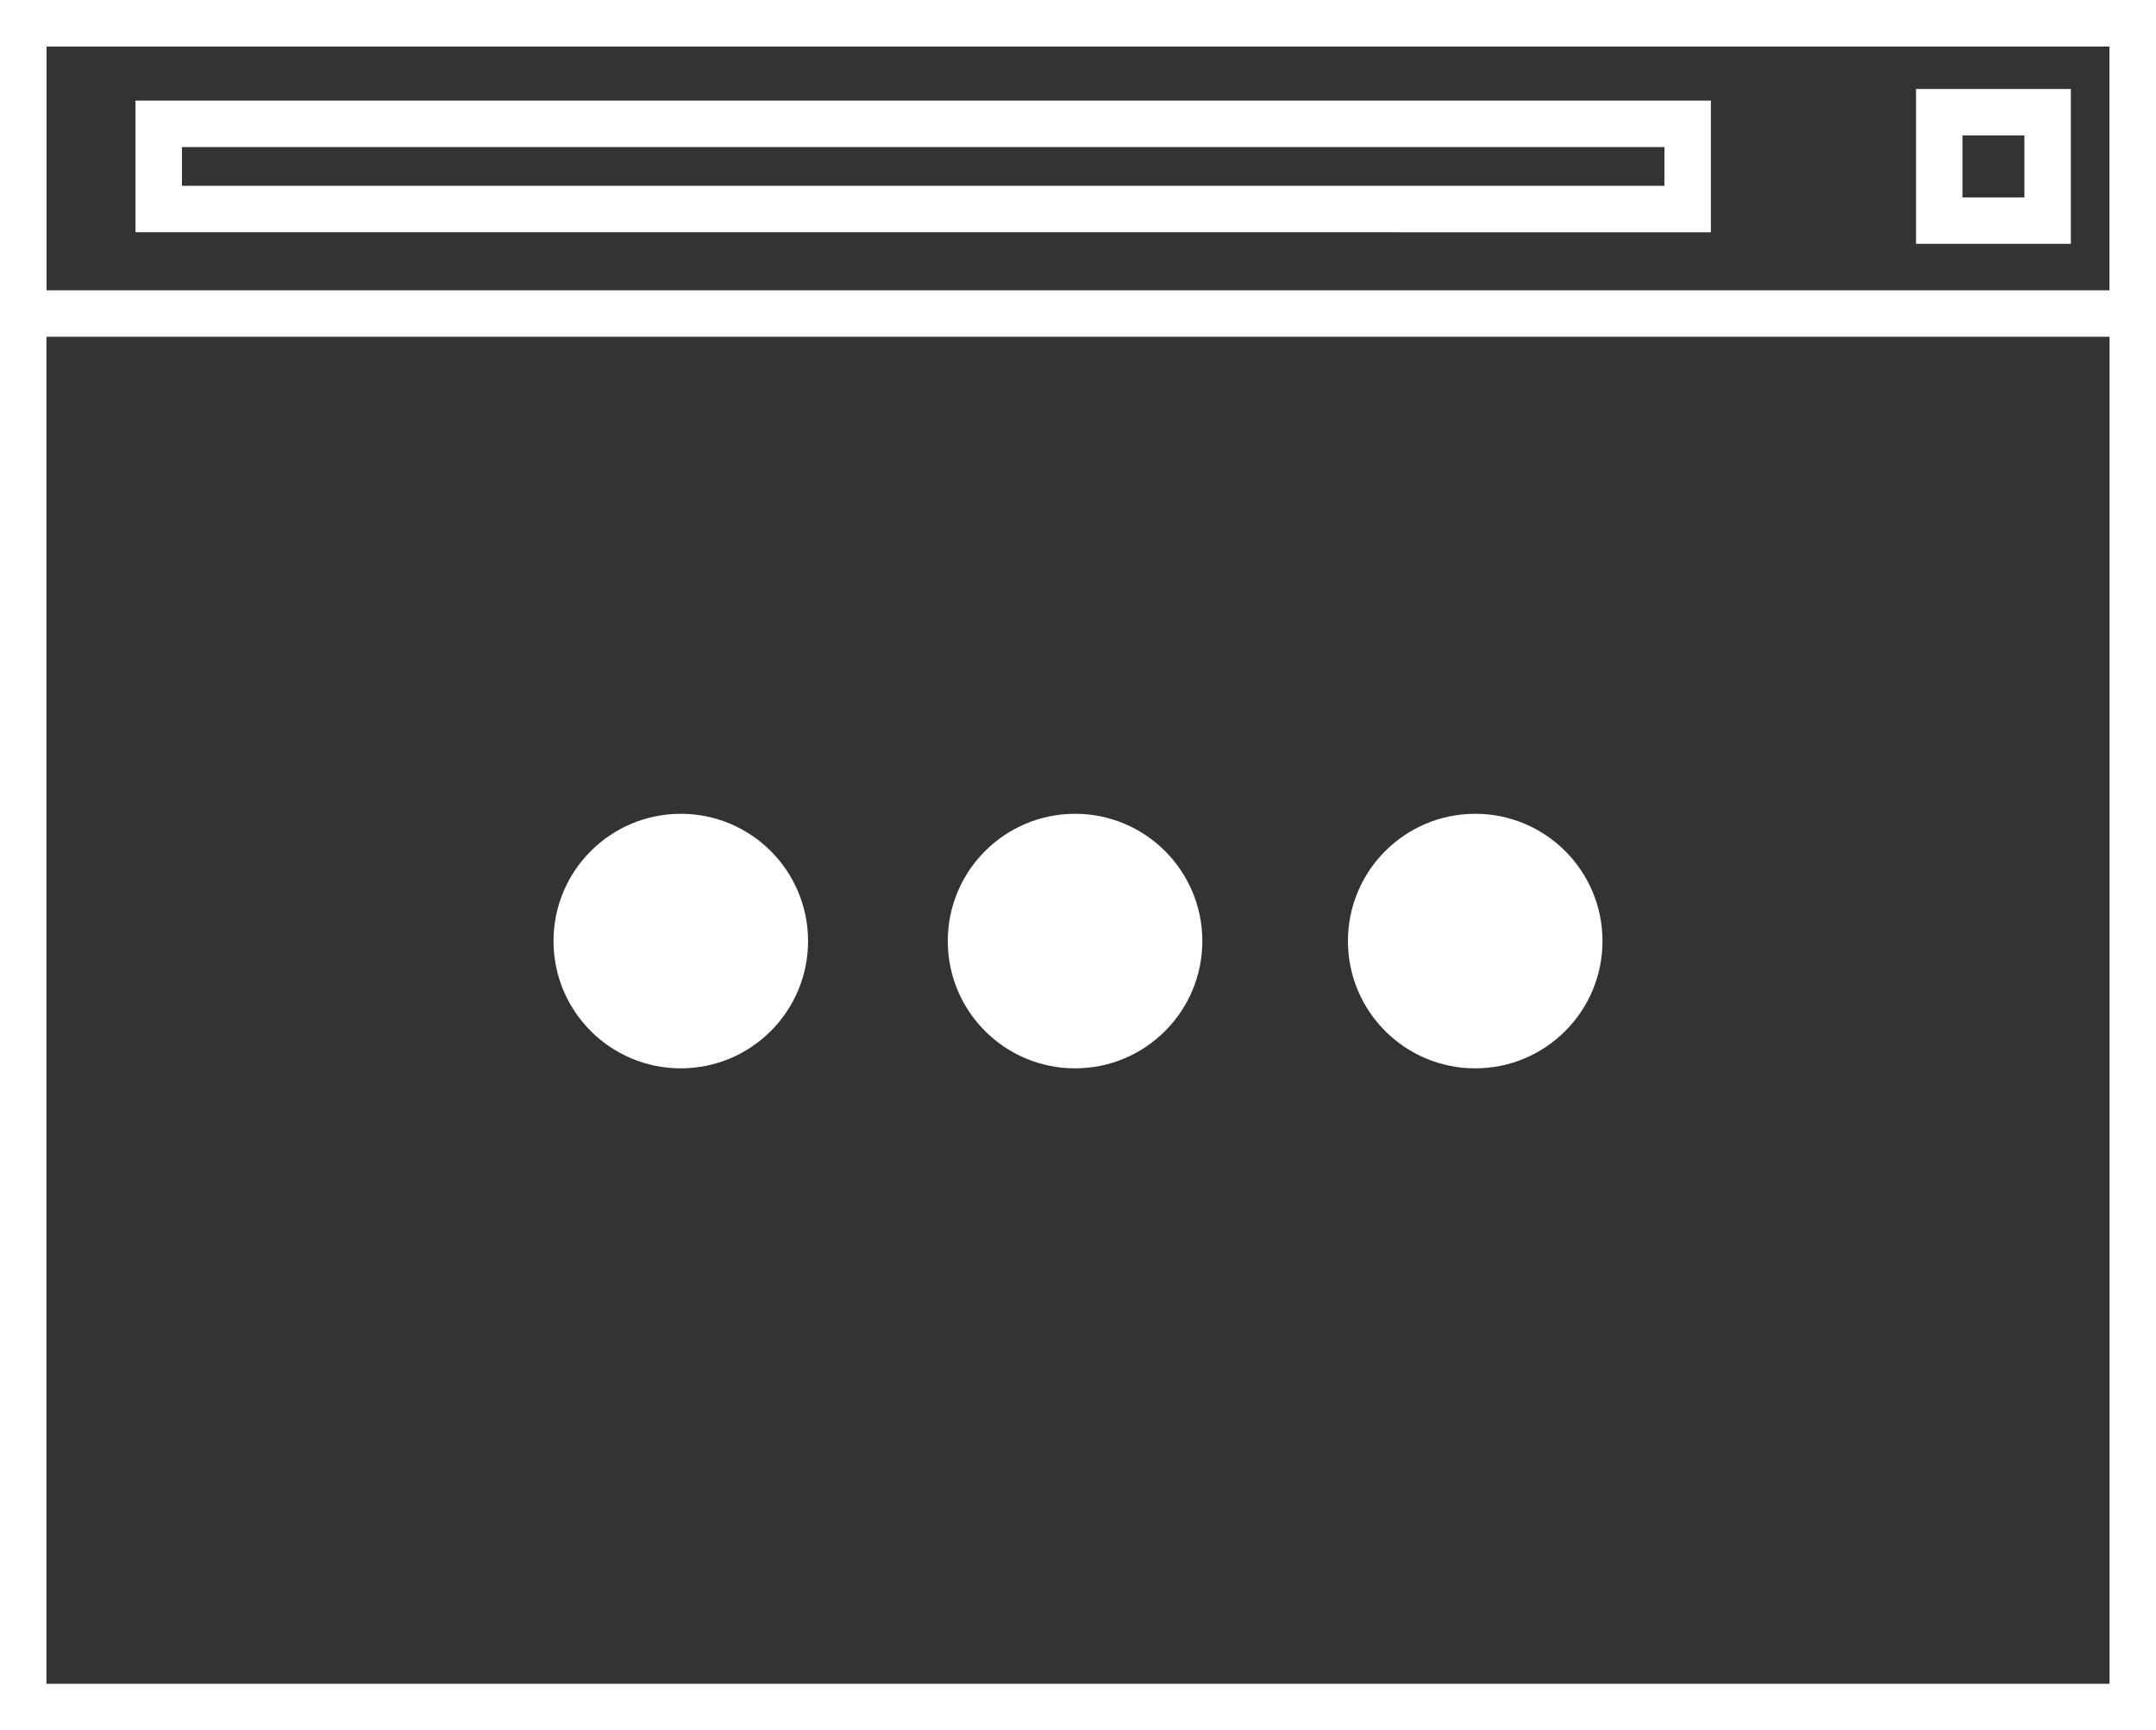 <svg id="Layer_1 svgs" data-name="Layer 1" xmlns="http://www.w3.org/2000/svg" viewBox="0 0 557 447">
  <rect x="0" y="0" width="557" height="447" fill="#333333" stroke="none"/>
  <defs>
    <style>
      .cls-1 {
        fill: #fff;
      }
    </style>
  </defs>
  <title>web</title>
  <path class="cls-1" d="M565,91V514H32V91H565m12-12H20V526H577V79Z" transform="translate(-20 -79)"/>
  <path class="cls-1" d="M565,91v63H32V91H565m12-12H20v87H577V79Z" transform="translate(-20 -79)"/>
  <path class="cls-1" d="M450,117v10H67V117H450m12-12H55v34H462V105Z" transform="translate(-20 -79)"/>
  <path class="cls-1" d="M543,114v16H527V114h16m12-12H515v40h40V102Z" transform="translate(-20 -79)"/>
  <circle class="cls-1" cx="175.88" cy="243.12" r="32.88"/>
  <circle class="cls-1" cx="277.74" cy="243.12" r="32.88"/>
  <circle class="cls-1" cx="381.12" cy="243.12" r="32.88"/>
</svg>
